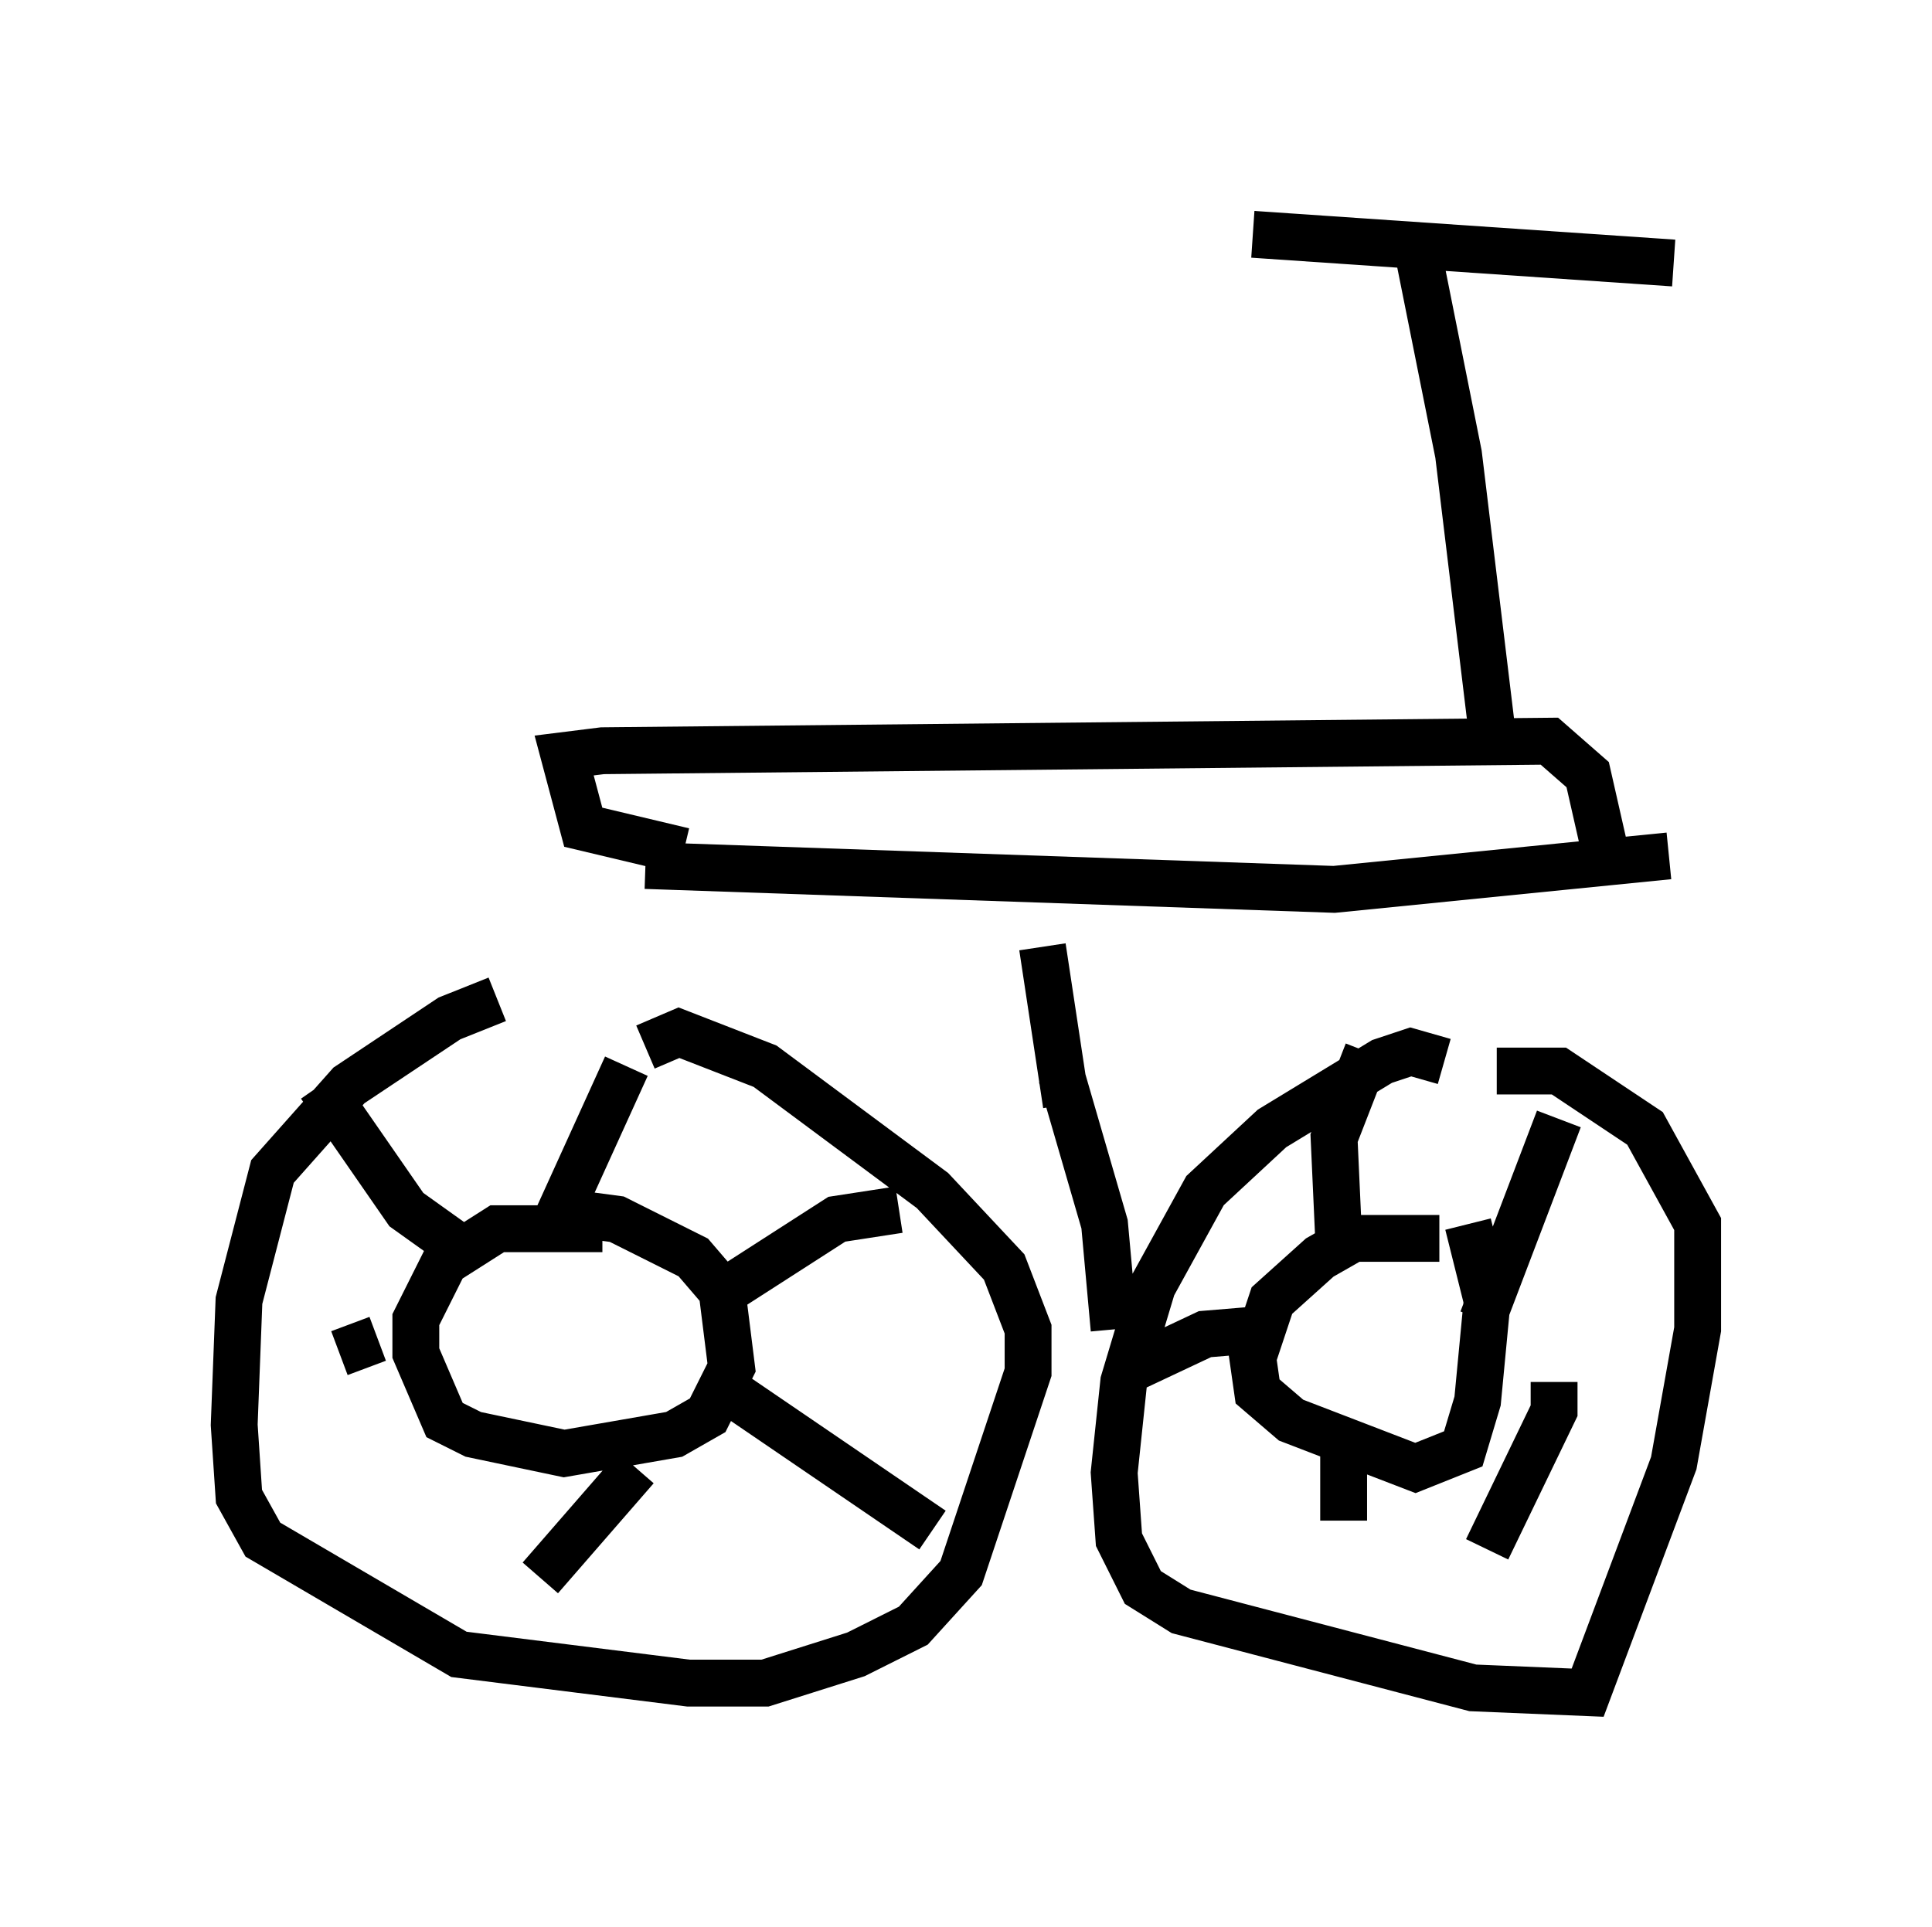 <?xml version="1.0" encoding="utf-8" ?>
<svg baseProfile="full" height="41.136" version="1.1" width="41.238" xmlns="http://www.w3.org/2000/svg" xmlns:ev="http://www.w3.org/2001/xml-events" xmlns:xlink="http://www.w3.org/1999/xlink"><defs /><rect fill="white" height="41.136" width="41.238" x="0" y="0" /><path d="M12.758, 21.334 m-2.144, 0.0 l-1.021, 0.408 -2.144, 1.429 l-1.633, 1.838 -0.715, 2.756 l-0.102, 2.654 0.102, 1.531 l0.51, 0.919 4.185, 2.45 l4.9, 0.613 1.633, 0.0 l1.94, -0.613 1.225, -0.613 l1.021, -1.123 1.429, -4.288 l0.0, -0.919 -0.51, -1.327 l-1.531, -1.633 -3.573, -2.654 l-1.838, -0.715 -0.715, 0.306 m-0.919, 3.879 l-2.246, 0.0 -1.123, 0.715 l-0.613, 1.225 0.0, 0.715 l0.613, 1.429 0.613, 0.306 l1.94, 0.408 2.348, -0.408 l0.715, -0.408 0.51, -1.021 l-0.204, -1.633 -0.613, -0.715 l-1.633, -0.817 -1.531, -0.204 m-4.798, -2.654 l1.838, 2.654 1.429, 1.021 m3.267, -4.083 l-1.531, 3.369 m7.35, -0.306 l-1.327, 0.204 -2.858, 1.838 m0.408, 1.735 l4.492, 3.063 m-6.329, -1.327 l-2.042, 2.348 m-3.471, -5.104 l-0.817, 0.306 m23.582, -6.227 l-0.715, -0.204 -0.613, 0.204 l-2.348, 1.429 -1.429, 1.327 l-1.123, 2.042 -0.613, 2.042 l-0.204, 1.94 0.102, 1.429 l0.51, 1.021 0.817, 0.51 l6.227, 1.633 2.45, 0.102 l1.838, -4.9 0.51, -2.858 l0.0, -2.246 -1.123, -2.042 l-1.838, -1.225 -1.327, 0.0 m-1.225, 3.573 l-1.838, 0.0 -0.715, 0.408 l-1.021, 0.919 -0.408, 1.225 l0.102, 0.715 0.715, 0.613 l2.654, 1.021 1.021, -0.408 l0.306, -1.021 0.204, -2.144 l-0.408, -1.633 m-2.144, -3.675 l-0.715, 1.838 0.102, 2.246 m4.696, -2.654 l-1.633, 4.288 m1.531, 1.327 l0.0, 0.613 -1.429, 2.96 m-3.063, -2.042 l0.0, 1.429 m-1.735, -4.083 l-1.225, 0.102 -1.735, 0.817 m-2.042, 0.204 l0.0, 0.0 m1.838, -1.123 l-0.204, -2.246 -0.919, -3.165 m-8.881, -4.492 l14.7, 0.51 7.146, -0.715 m-21.029, -0.102 l-2.144, -0.51 -0.408, -1.531 l0.817, -0.102 20.213, -0.204 l0.817, 0.715 0.51, 2.246 m-12.148, 1.429 l0.51, 3.369 m9.086, -7.963 l-0.715, -5.921 -0.817, -4.083 m-3.573, -0.613 l8.983, 0.613 " fill="none" stroke="black" stroke-width="1" /></svg>